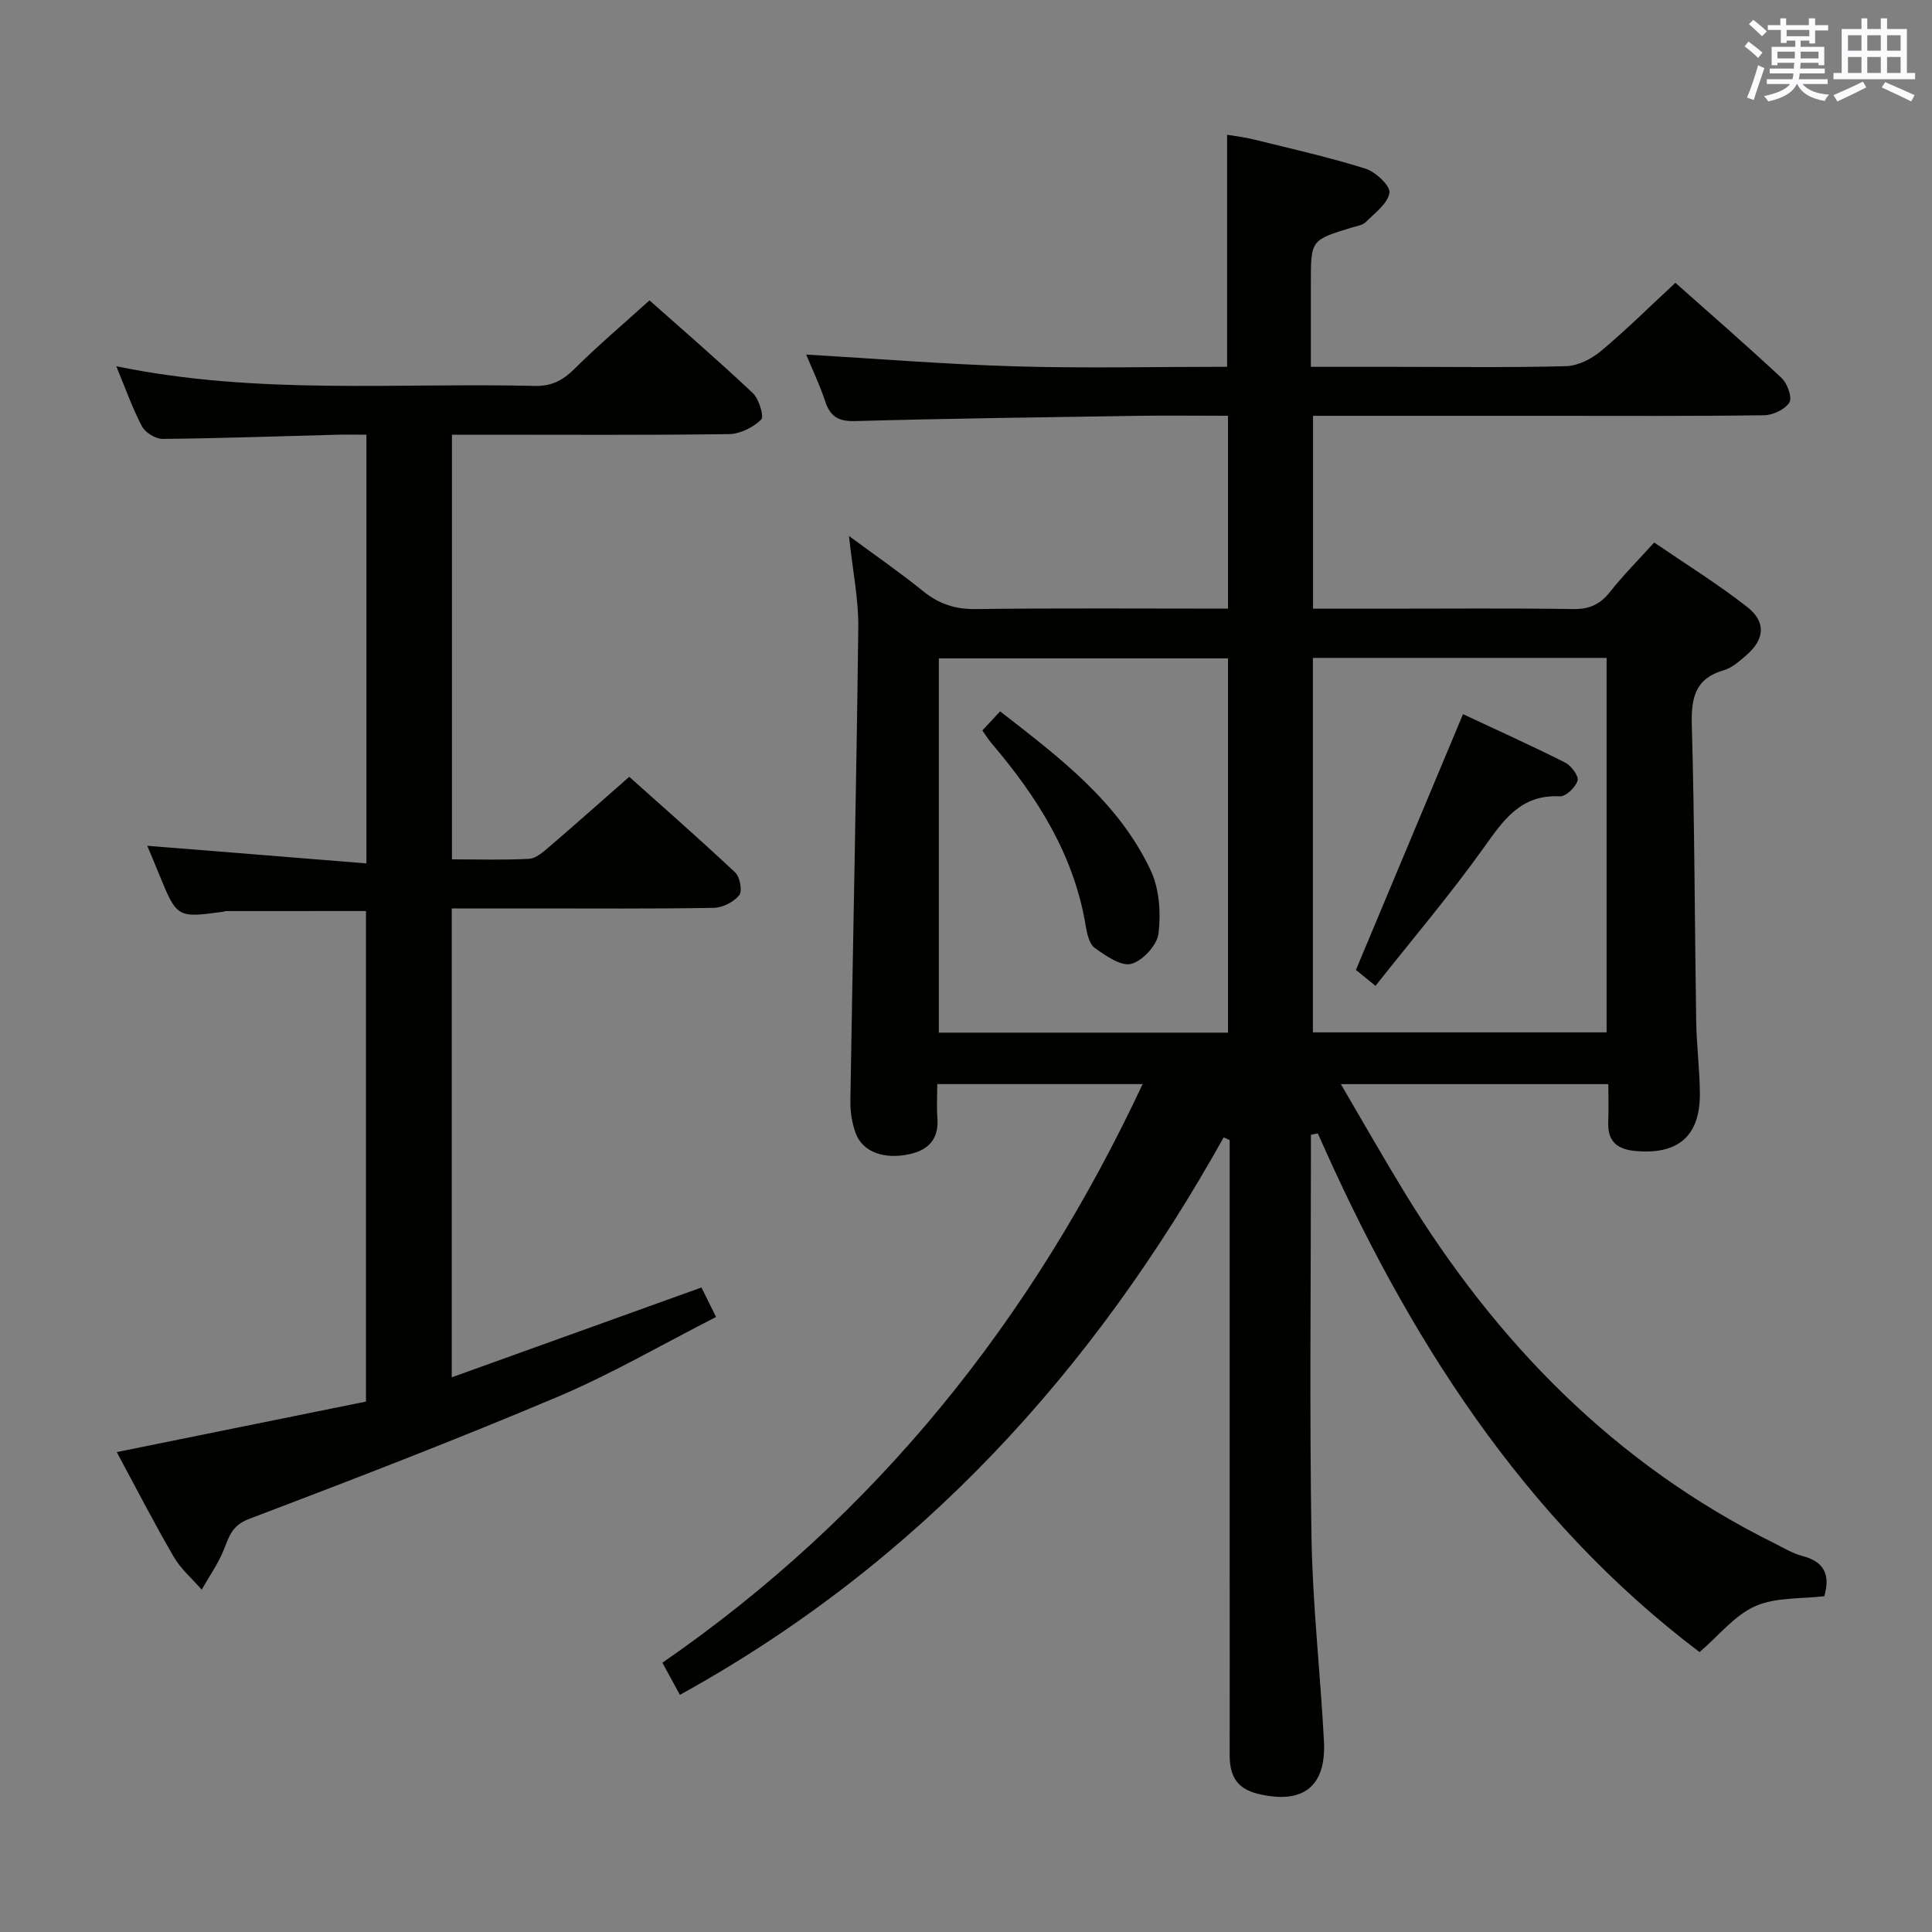 <svg enable-background="new 0 0 400 400" viewBox="0 0 400 400" xmlns="http://www.w3.org/2000/svg"><rect x="0" y="0" width="400" height="400" fill="#808080" stroke="none"/><g fill="#010100"><path d="m271.41 234.94v5.29c0 26-.3 52 .12 78 .23 14.1 1.84 28.18 2.58 42.28.5 9.51-4.49 13.16-13.78 10.85-4.46-1.11-5.75-3.94-5.74-8.04.03-13.17 0-26.33 0-39.5 0-27.5 0-55 0-82.5 0-1.76 0-3.52 0-5.27-.41-.19-.82-.38-1.24-.57-27.04 48.46-63.07 88.1-112.58 115.42-1.04-1.91-2.1-3.86-3.63-6.65 44.27-30.56 76.6-71.04 99.43-119.8-13.96 0-27.82 0-42.52 0 0 2.26-.14 4.68.03 7.08.31 4.27-1.82 6.55-5.75 7.42-5.23 1.16-9.7-.42-11.14-4.26-.8-2.12-1.17-4.55-1.13-6.83.52-32.62 1.25-65.25 1.64-97.87.07-5.91-1.16-11.83-1.93-19.02 5.65 4.17 10.62 7.59 15.29 11.38 3.27 2.65 6.62 3.8 10.89 3.75 17.32-.22 34.64-.09 52.29-.09 0-13.39 0-26.45 0-39.93-6.47 0-12.6-.08-18.74.01-19.48.3-38.96.55-58.43 1.09-3.46.1-5.16-.9-6.22-4.08-1.14-3.45-2.73-6.75-3.94-9.69 14.46.84 28.87 2.02 43.31 2.44 14.48.42 28.98.09 43.84.09 0-15.98 0-31.69 0-48.04 1.6.28 3.63.5 5.59.99 7.71 1.91 15.48 3.65 23.04 6.02 2.1.66 5.19 3.55 4.98 5-.33 2.23-3.03 4.18-4.9 6.07-.64.64-1.8.8-2.75 1.09-8.62 2.61-8.62 2.61-8.62 11.39v17.49h17.36c11.83 0 23.67.18 35.5-.14 2.45-.07 5.25-1.5 7.19-3.12 5.21-4.35 10.05-9.16 15.42-14.14 6.95 6.18 14.6 12.81 21.99 19.71 1.2 1.12 2.24 4.04 1.61 5.07-.88 1.44-3.38 2.61-5.2 2.64-14.66.21-29.33.12-44 .12-16.32 0-32.65 0-49.42 0v39.93h14.89c13 0 26-.12 39 .08 3.35.05 5.57-.99 7.6-3.56 2.67-3.38 5.73-6.45 9.14-10.22 6.52 4.46 13.13 8.56 19.23 13.32 4.03 3.14 3.65 6.78-.24 10.1-1.38 1.18-2.87 2.53-4.54 3.01-5.96 1.72-6.81 5.69-6.66 11.33.58 20.47.59 40.96.91 61.44.08 4.98.74 9.96.76 14.94.04 8.78-4.55 12.64-13.32 11.84-3.86-.35-5.81-2.01-5.65-5.99.1-2.49.02-4.98.02-7.85-18.3 0-36.36 0-55.38 0 4.53 7.72 8.75 15.16 13.21 22.46 18.97 31.04 43.54 56.22 76.47 72.56 1.93.96 3.83 2.14 5.88 2.67 4.42 1.15 5.85 3.79 4.53 8.33-4.65.57-9.97.16-14.27 2.05-4.29 1.89-7.56 6.09-11.55 9.52-36.48-27.57-60.54-65.4-79.03-107.38-.47.08-.96.18-1.44.27zm-77.03-98.63v77.49h59.86c0-25.92 0-51.63 0-77.49-20.09 0-39.83 0-59.86 0zm77.44-.1v77.53h60.81c0-25.97 0-51.68 0-77.53-20.34 0-40.31 0-60.81 0z"/><path d="m75.86 178.76c0-30.36 0-59.17 0-88.76-2.11 0-4.19-.05-6.27.01-11.98.31-23.95.75-35.93.86-1.46.01-3.58-1.31-4.27-2.61-1.99-3.76-3.4-7.82-5.31-12.43 29.14 6.01 57.97 3.38 86.66 4.07 3.51.08 5.82-1.17 8.23-3.56 4.83-4.8 10.05-9.22 15.5-14.15 6.6 5.86 14.14 12.36 21.37 19.17 1.3 1.22 2.4 4.87 1.75 5.51-1.65 1.62-4.35 2.97-6.64 3.01-17.17.23-34.33.12-51.5.12-1.83 0-3.65 0-5.88 0v87.92c5.4 0 10.69.17 15.96-.11 1.39-.07 2.86-1.36 4.05-2.37 5.44-4.66 10.79-9.43 16.7-14.61 6.46 5.77 14.31 12.66 21.93 19.8.99.93 1.53 3.87.84 4.71-1.14 1.41-3.43 2.59-5.26 2.62-12.66.22-25.33.12-37.99.12-5.31 0-10.61 0-16.27 0v97.08c17.43-6.27 34.35-12.36 51.7-18.6.86 1.75 1.72 3.49 3.02 6.11-11.01 5.61-21.62 11.8-32.83 16.54-21.1 8.92-42.49 17.15-63.9 25.29-3.51 1.34-4.09 3.64-5.21 6.41-1.16 2.88-3.01 5.48-4.55 8.21-1.96-2.26-4.34-4.28-5.81-6.83-4.16-7.16-7.94-14.53-11.78-21.65 17.4-3.53 34.46-6.98 51.6-10.46 0-34.33 0-67.92 0-101.56-9.8 0-19.39 0-28.99.01-.16 0-.32.1-.48.12-9.65 1.32-9.65 1.32-13.39-7.82-.87-2.14-1.77-4.26-2.42-5.82 14.78 1.17 29.78 2.39 45.37 3.65z"/><path d="m203.38 151.24c1.14-1.22 2.23-2.4 3.69-3.96 12.22 9.51 24.5 18.7 31.19 32.97 1.78 3.81 2.1 8.76 1.6 13.01-.28 2.41-3.28 5.67-5.65 6.3-2.11.56-5.26-1.68-7.53-3.28-1.12-.79-1.61-2.87-1.87-4.45-2.4-14.78-10.05-26.83-19.53-37.95-.64-.75-1.15-1.6-1.9-2.64z"/><path d="m284.78 204.11c-2.24-1.83-3.37-2.75-4.05-3.3 7.42-17.73 14.71-35.13 22.17-52.95 6.88 3.22 14.09 6.47 21.16 10.03 1.25.63 2.85 2.8 2.56 3.73-.43 1.39-2.43 3.32-3.68 3.25-8.09-.41-11.65 4.91-15.74 10.63-6.92 9.7-14.67 18.81-22.42 28.61z"/></g><path d="m361.2 9.6.8-1c.9.7 1.9 1.4 2.9 2.3l-.9 1.1c-1-1-2-1.8-2.8-2.4zm.5 10.6c.9-2.1 1.6-4.3 2.3-6.7.4.2.8.4 1.3.6-.7 2.1-1.5 4.3-2.2 6.6zm.4-15.2.9-.9c1 .8 2 1.6 2.8 2.4l-1 1c-.9-.9-1.8-1.7-2.7-2.5zm12.5-1.2h1.2v1.4h2.7v1.1h-2.7v2.7h-1.2v-.6h-1.8v1.3h4.9v3.8h-1.2v-.5h-3.7c0 .4-.1.9-.1 1.2h5.1v1h-5.2c0 .5-.1.9-.2 1.2h6v1h-5.2c1.1 1.3 2.9 2 5.5 2.2-.4.4-.7.8-.9 1.3-2.9-.5-4.8-1.6-5.7-3.5h-.1c-.8 1.7-2.7 2.9-5.9 3.6-.2-.4-.6-.8-.9-1.1 2.8-.6 4.6-1.4 5.4-2.5h-4.8v-1h5.3c.1-.3.2-.7.2-1.2h-4.9v-1h5c0-.4 0-.8.1-1.2h-3.5v.5h-1.2v-3.8h4.9v-1.3h-1.8v.5h-1.2v-2.7h-2.7v-1h2.6v-1.4h1.2v1.4h4.7v-1.4zm-6.6 8.3h3.6c0-.4 0-.9 0-1.4h-3.6zm1.9-4.6h4.7v-1.3h-4.7zm6.6 3.2h-3.7v1.4h3.7z" fill="#fbfafc"/><path d="m385.3 3.8h1.3v2.2h2.8v-2.2h1.3v2.2h4.1v9.1h1.7v1.3h-16.9v-1.3h1.7v-9.1h4.1v-2.2zm.4 13.1.7 1.2c-1.8.9-3.8 1.9-6 2.9-.2-.4-.5-.8-.8-1.3 2.3-1 4.3-1.9 6.1-2.8zm-3.1-6.4h2.8v-3.2h-2.8zm0 4.6h2.8v-3.3h-2.8zm4-4.6h2.8v-3.2h-2.8zm0 4.6h2.8v-3.3h-2.8zm3.7 1.9c2.1.9 4.1 1.8 6.1 2.7l-.7 1.3c-2.2-1.1-4.2-2-6.1-2.9zm3.2-9.7h-2.8v3.2h2.8zm-2.8 7.8h2.8v-3.3h-2.8z" fill="#fbfafc"/></svg>